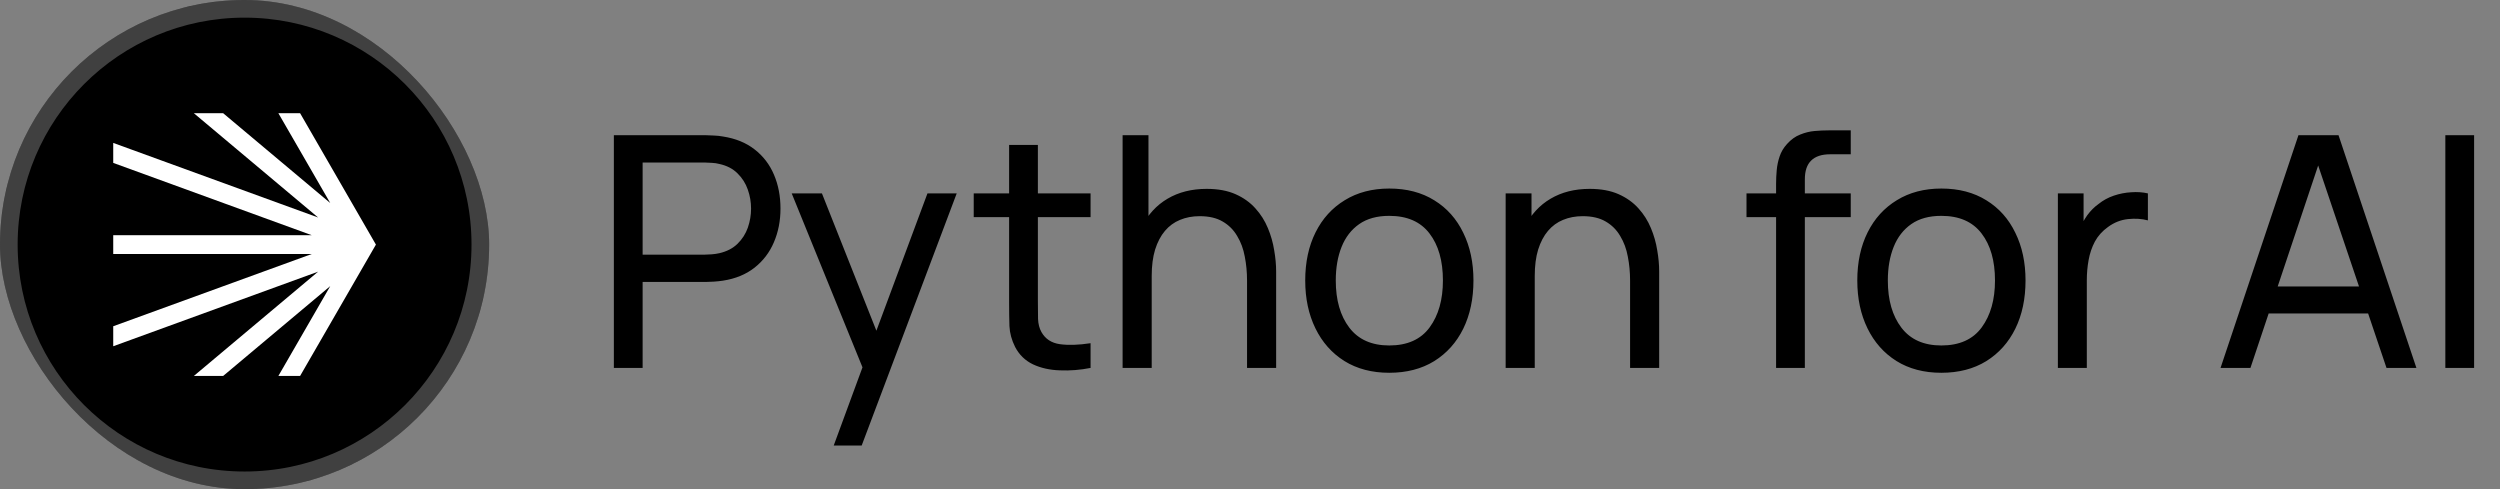 <svg width="2351" height="460" viewBox="0 0 2351 460" fill="none" xmlns="http://www.w3.org/2000/svg">
<rect x="0" y="0" width="2351" height="460" fill="#808080" stroke="none"/>
<path d="M577.277 346V127.152H663.752C665.88 127.152 668.413 127.254 671.351 127.456C674.289 127.558 677.126 127.862 679.862 128.368C691.716 130.192 701.645 134.245 709.649 140.526C717.755 146.808 723.834 154.762 727.887 164.387C731.939 173.911 733.966 184.499 733.966 196.15C733.966 207.701 731.889 218.288 727.735 227.914C723.682 237.437 717.603 245.391 709.497 251.774C701.493 258.056 691.615 262.108 679.862 263.932C677.126 264.337 674.289 264.641 671.351 264.844C668.413 265.047 665.88 265.148 663.752 265.148H604.329V346H577.277ZM604.329 239.464H662.84C664.765 239.464 666.944 239.362 669.375 239.16C671.908 238.957 674.289 238.603 676.518 238.096C683.509 236.475 689.183 233.537 693.54 229.281C697.998 224.925 701.24 219.859 703.266 214.084C705.293 208.207 706.306 202.229 706.306 196.15C706.306 190.071 705.293 184.144 703.266 178.369C701.24 172.492 697.998 167.376 693.54 163.019C689.183 158.662 683.509 155.724 676.518 154.204C674.289 153.597 671.908 153.242 669.375 153.141C666.944 152.938 664.765 152.837 662.84 152.837H604.329V239.464ZM784.037 418.949L815.801 332.626L816.257 358.158L744.523 181.864H772.943L829.175 323.659H819.448L872.184 181.864H899.692L810.33 418.949H784.037ZM1025.57 346C1015.84 347.925 1006.22 348.685 996.692 348.28C987.269 347.976 978.86 346.101 971.464 342.656C964.067 339.11 958.444 333.639 954.594 326.243C951.352 319.759 949.579 313.224 949.275 306.638C949.072 299.951 948.971 292.403 948.971 283.993V136.271H976.023V282.777C976.023 289.464 976.074 295.189 976.175 299.951C976.378 304.713 977.441 308.816 979.366 312.261C983.014 318.745 988.789 322.545 996.692 323.659C1004.7 324.774 1014.32 324.47 1025.57 322.747V346ZM915.688 204.205V181.864H1025.57V204.205H915.688ZM1172.72 346V263.78C1172.72 255.979 1172.01 248.481 1170.59 241.288C1169.28 234.094 1166.9 227.66 1163.45 221.986C1160.11 216.211 1155.55 211.652 1149.77 208.308C1144.1 204.965 1136.91 203.293 1128.19 203.293C1121.4 203.293 1115.22 204.458 1109.65 206.789C1104.18 209.018 1099.47 212.462 1095.52 217.123C1091.57 221.784 1088.48 227.66 1086.25 234.752C1084.12 241.743 1083.06 250.001 1083.06 259.525L1065.27 254.054C1065.27 238.147 1068.11 224.519 1073.78 213.172C1079.56 201.723 1087.61 192.959 1097.95 186.88C1108.39 180.699 1120.64 177.609 1134.73 177.609C1145.37 177.609 1154.43 179.281 1161.93 182.624C1169.43 185.968 1175.66 190.426 1180.62 195.998C1185.59 201.469 1189.49 207.65 1192.33 214.539C1195.16 221.328 1197.14 228.268 1198.25 235.36C1199.47 242.351 1200.08 248.988 1200.08 255.269V346H1172.72ZM1055.7 346V127.152H1080.02V247.975H1083.06V346H1055.7ZM1306.46 350.559C1290.15 350.559 1276.06 346.861 1264.21 339.465C1252.46 332.069 1243.39 321.836 1237.01 308.766C1230.62 295.695 1227.43 280.7 1227.43 263.78C1227.43 246.556 1230.67 231.46 1237.16 218.491C1243.64 205.522 1252.81 195.441 1264.67 188.247C1276.52 180.952 1290.45 177.305 1306.46 177.305C1322.87 177.305 1337.01 181.003 1348.86 188.399C1360.72 195.694 1369.78 205.877 1376.07 218.947C1382.45 231.916 1385.64 246.86 1385.64 263.78C1385.64 280.903 1382.45 295.999 1376.07 309.069C1369.68 322.038 1360.56 332.221 1348.71 339.617C1336.86 346.912 1322.77 350.559 1306.46 350.559ZM1306.46 324.875C1323.48 324.875 1336.15 319.201 1344.45 307.854C1352.76 296.506 1356.92 281.815 1356.92 263.78C1356.92 245.239 1352.71 230.497 1344.3 219.555C1335.89 208.511 1323.28 202.989 1306.46 202.989C1295.01 202.989 1285.59 205.573 1278.19 210.74C1270.8 215.907 1265.27 223.05 1261.63 232.169C1257.98 241.288 1256.16 251.825 1256.16 263.78C1256.16 282.22 1260.41 297.013 1268.92 308.158C1277.43 319.303 1289.95 324.875 1306.46 324.875ZM1532.93 346V263.78C1532.93 255.979 1532.22 248.481 1530.8 241.288C1529.49 234.094 1527.11 227.66 1523.66 221.986C1520.32 216.211 1515.76 211.652 1509.98 208.308C1504.31 204.965 1497.12 203.293 1488.4 203.293C1481.61 203.293 1475.43 204.458 1469.86 206.789C1464.39 209.018 1459.68 212.462 1455.73 217.123C1451.78 221.784 1448.69 227.66 1446.46 234.752C1444.33 241.743 1443.27 250.001 1443.27 259.525L1425.48 254.054C1425.48 238.147 1428.32 224.519 1434 213.172C1439.77 201.723 1447.83 192.959 1458.16 186.88C1468.6 180.699 1480.85 177.609 1494.94 177.609C1505.58 177.609 1514.64 179.281 1522.14 182.624C1529.64 185.968 1535.87 190.426 1540.84 195.998C1545.8 201.469 1549.7 207.65 1552.54 214.539C1555.37 221.328 1557.35 228.268 1558.46 235.36C1559.68 242.351 1560.29 248.988 1560.29 255.269V346H1532.93ZM1415.91 346V181.864H1440.23V225.786H1443.27V346H1415.91ZM1670.23 346V172.898C1670.23 168.642 1670.43 164.336 1670.83 159.98C1671.24 155.522 1672.15 151.216 1673.57 147.061C1674.99 142.806 1677.32 138.905 1680.56 135.359C1684.31 131.205 1688.41 128.267 1692.87 126.545C1697.33 124.721 1701.84 123.606 1706.4 123.201C1711.06 122.796 1715.46 122.593 1719.62 122.593H1740.44V145.086H1721.14C1713.13 145.086 1707.16 147.061 1703.2 151.013C1699.25 154.863 1697.28 160.739 1697.28 168.642V346H1670.23ZM1642.41 204.205V181.864H1740.44V204.205H1642.41ZM1825.63 350.559C1809.32 350.559 1795.23 346.861 1783.38 339.465C1771.63 332.069 1762.56 321.836 1756.18 308.766C1749.79 295.695 1746.6 280.7 1746.6 263.78C1746.6 246.556 1749.84 231.46 1756.33 218.491C1762.81 205.522 1771.98 195.441 1783.84 188.247C1795.69 180.952 1809.62 177.305 1825.63 177.305C1842.04 177.305 1856.18 181.003 1868.03 188.399C1879.89 195.694 1888.95 205.877 1895.23 218.947C1901.62 231.916 1904.81 246.86 1904.81 263.78C1904.81 280.903 1901.62 295.999 1895.23 309.069C1888.85 322.038 1879.73 332.221 1867.88 339.617C1856.02 346.912 1841.94 350.559 1825.63 350.559ZM1825.63 324.875C1842.65 324.875 1855.32 319.201 1863.62 307.854C1871.93 296.506 1876.09 281.815 1876.09 263.78C1876.09 245.239 1871.88 230.497 1863.47 219.555C1855.06 208.511 1842.45 202.989 1825.63 202.989C1814.18 202.989 1804.76 205.573 1797.36 210.74C1789.97 215.907 1784.44 223.05 1780.8 232.169C1777.15 241.288 1775.32 251.825 1775.32 263.78C1775.32 282.22 1779.58 297.013 1788.09 308.158C1796.6 319.303 1809.11 324.875 1825.63 324.875ZM1935.23 346V181.864H1959.4V221.53L1955.44 216.363C1957.37 211.297 1959.85 206.637 1962.89 202.381C1966.03 198.126 1969.53 194.63 1973.38 191.895C1977.63 188.45 1982.45 185.816 1987.82 183.992C1993.19 182.168 1998.66 181.104 2004.23 180.8C2009.8 180.395 2015.02 180.75 2019.88 181.864V207.245C2014.21 205.725 2007.98 205.32 2001.19 206.029C1994.4 206.738 1988.12 209.22 1982.34 213.476C1977.08 217.224 1972.97 221.784 1970.03 227.154C1967.2 232.523 1965.22 238.349 1964.11 244.631C1962.99 250.811 1962.44 257.144 1962.44 263.628V346H1935.23ZM2088.19 346L2161.45 127.152H2199.14L2272.39 346H2244.27L2175.73 142.958H2184.24L2116.31 346H2088.19ZM2123.45 294.784V269.403H2237.13V294.784H2123.45ZM2299.6 346V127.152H2326.65V346H2299.6Z" fill="black"/>
<g clip-path="url(#clip0_152_16)">
<circle cx="230" cy="230" r="230" fill="black"/>
<circle cx="230" cy="230" r="221.707" stroke="white" stroke-opacity="0.25" stroke-width="16.587"/>
<path d="M282.229 106.481H261.797L310.577 190.965L209.878 106.481H182.326L299.167 204.544L106.481 134.392V153.191L293.152 221.176H106.481V238.869H293.152L106.481 306.809V325.608L299.167 255.456L182.326 353.518H209.878L310.577 269.035L261.797 353.518H282.229L353.518 230.022L282.229 106.481Z" fill="white"/>
</g>
<defs>
<clipPath id="clip0_152_16">
<rect width="460" height="460" rx="230" fill="white"/>
</clipPath>
</defs>
</svg>
